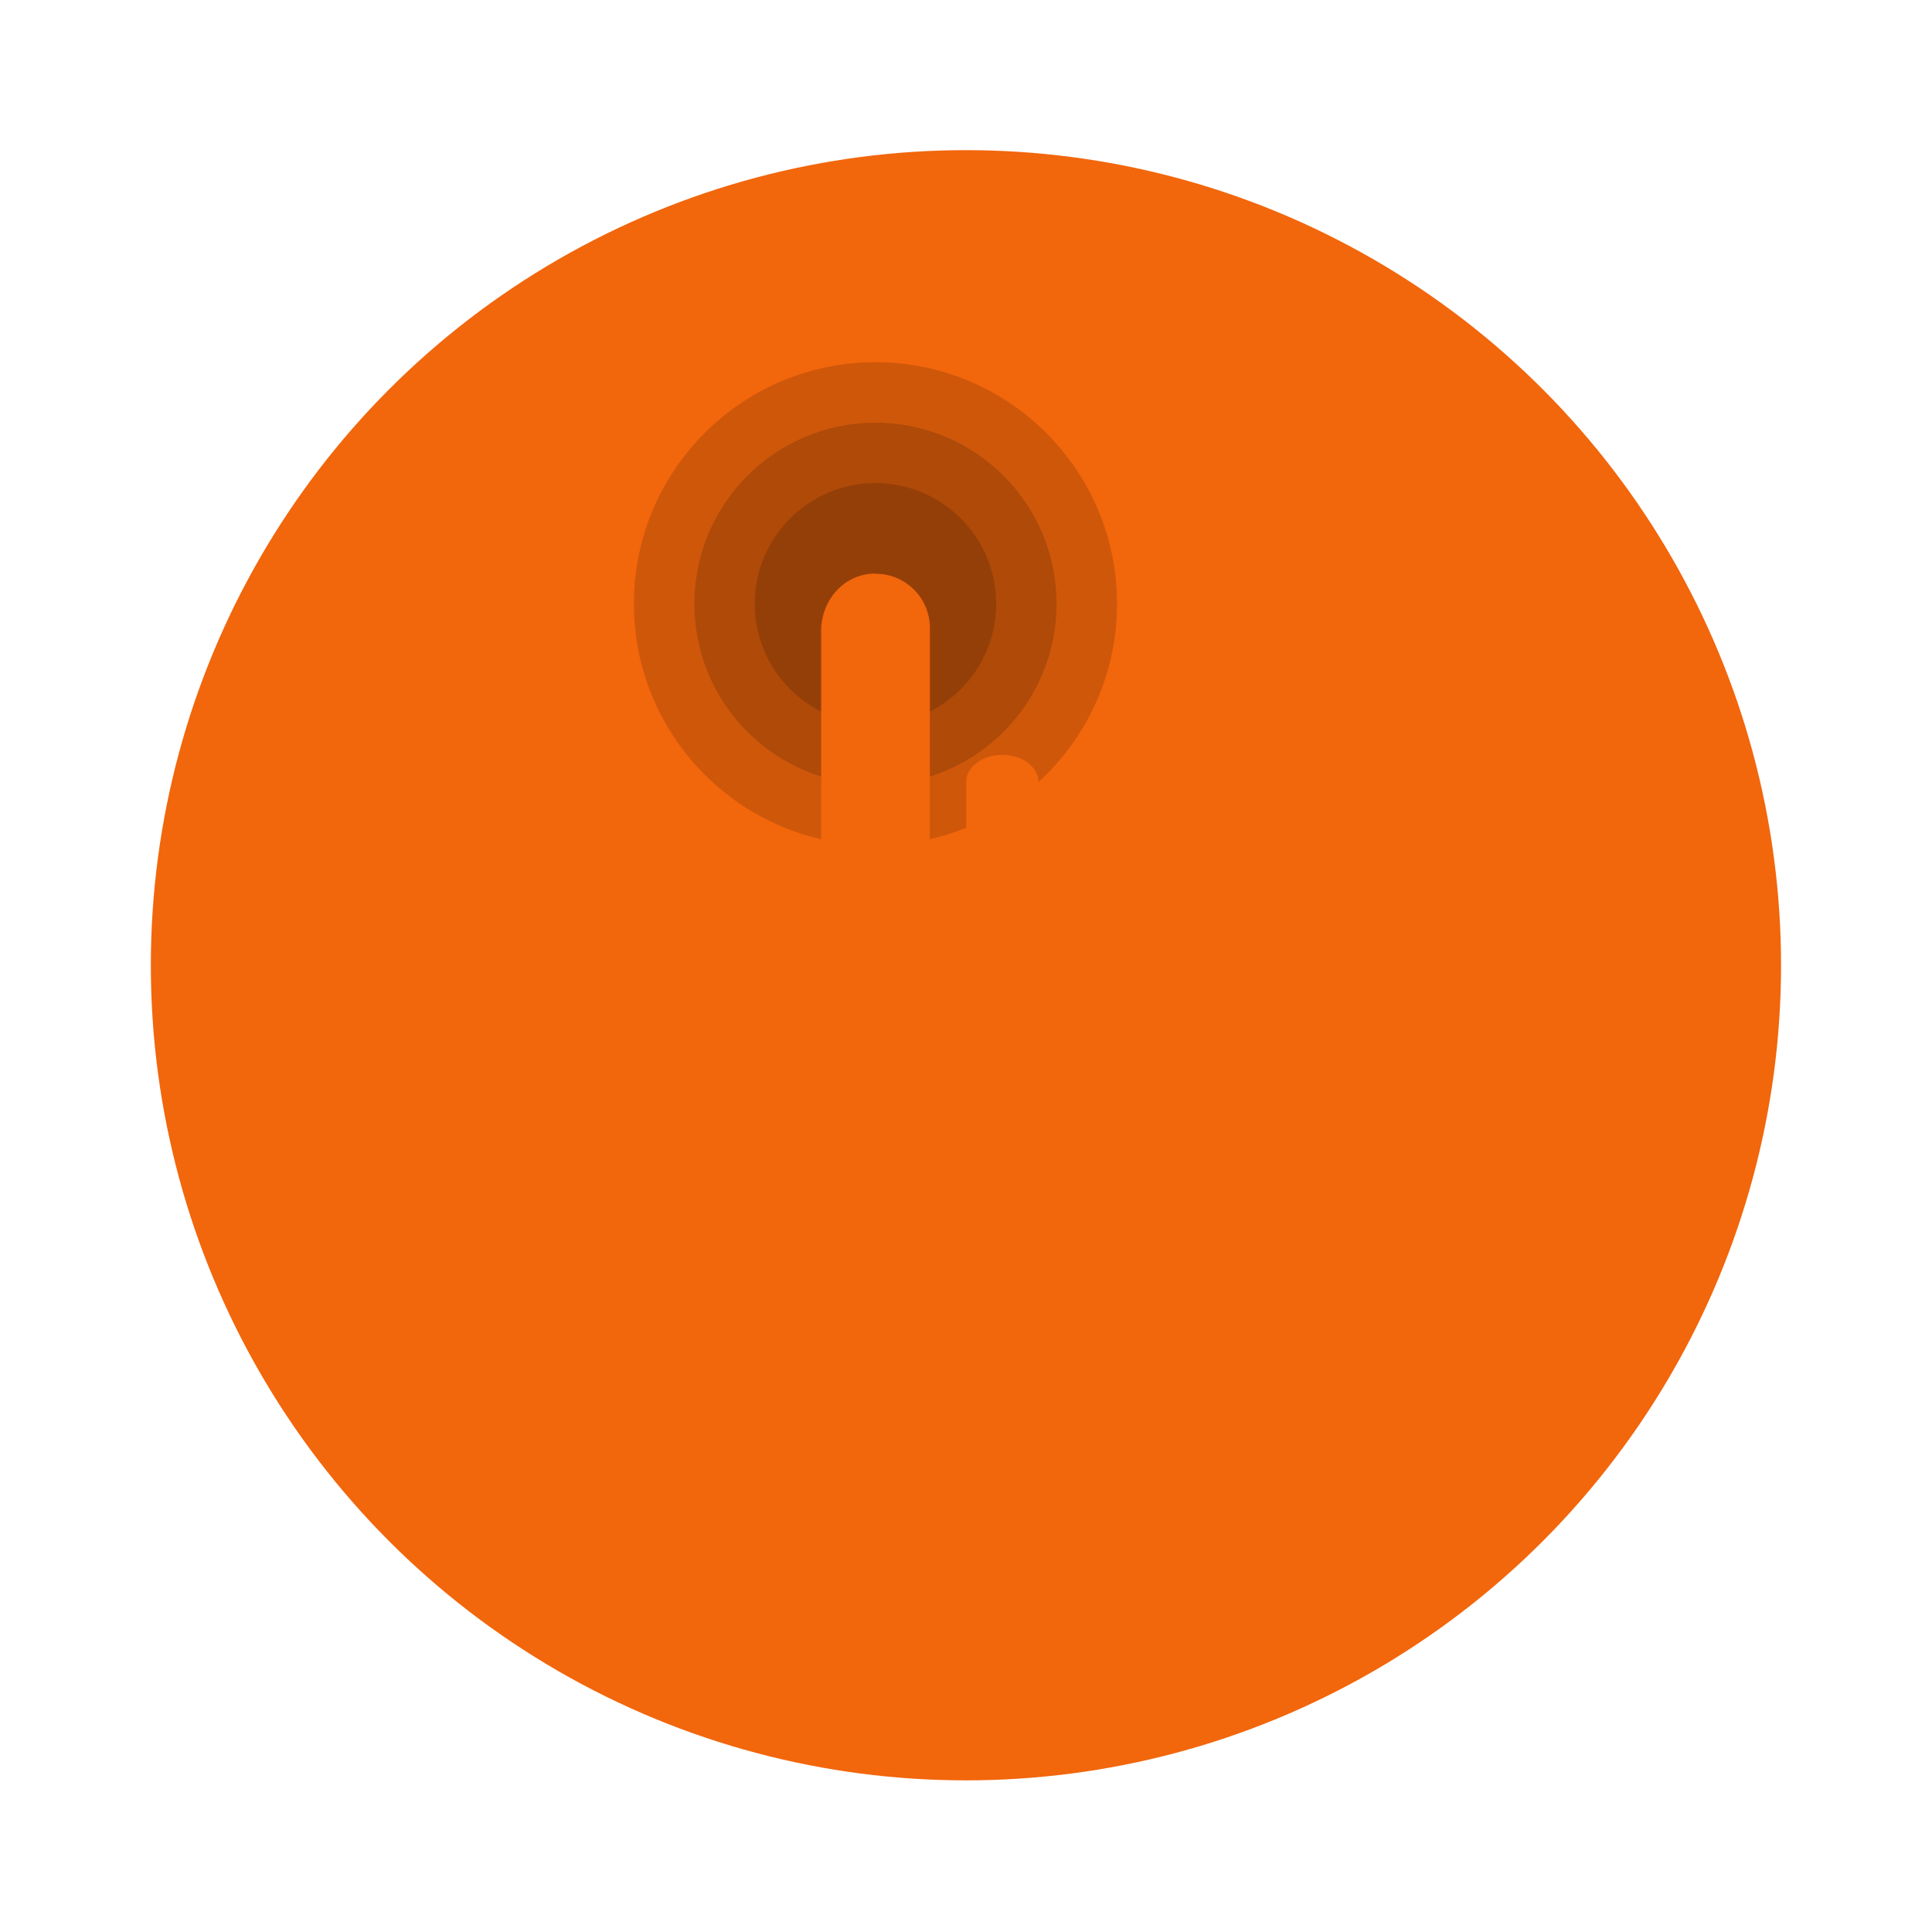 <svg width="64" height="64" version="1.1" viewBox="0 0 16.933 16.933" xmlns="http://www.w3.org/2000/svg">
 <circle cx="8.466" cy="8.46" r="7.144" fill="#f2660c" style="paint-order:stroke markers fill"/>
 <circle cx="8.466" cy="8.46" r="6.085" fill="#f2660c" opacity=".1" style="paint-order:stroke markers fill"/>
 <g fill-rule="evenodd">
  <circle cx="7.673" cy="5.292" r="2.117" opacity=".15" style="paint-order:stroke fill markers"/>
  <circle cx="7.673" cy="5.292" r="1.587" opacity=".15" style="paint-order:stroke fill markers"/>
  <circle cx="7.673" cy="5.292" r="1.058" opacity=".15" style="paint-order:stroke fill markers"/>
 </g>
 <path d="m7.673 5.027c-0.264 0-0.46 0.213-0.476 0.476v5.239l-1.727-1.448c-0.093-0.093-0.215-0.14-0.337-0.14-0.122 0-0.244 0.047-0.337 0.14-0.093 0.093-0.14 0.215-0.14 0.337s0.047 0.244 0.14 0.337l2.877 2.679s0.598 0.635 1.429 0.635c1.052-2.64e-4 1.905-0.711 1.905-1.587v-3.175c0-0.176-0.142-0.317-0.318-0.317h-0.317v1.587h-0.318v-1.96c0-0.176-0.142-0.317-0.317-0.317h-0.317v1.96h-0.318v-2.619c0-0.132-0.142-0.238-0.317-0.238-0.176 0-0.317 0.106-0.317 0.238v2.302h-0.318v-3.651c0-0.264-0.212-0.476-0.476-0.476z" fill="#f2660c" stroke-width=".265" style="paint-order:normal"/>
</svg>
